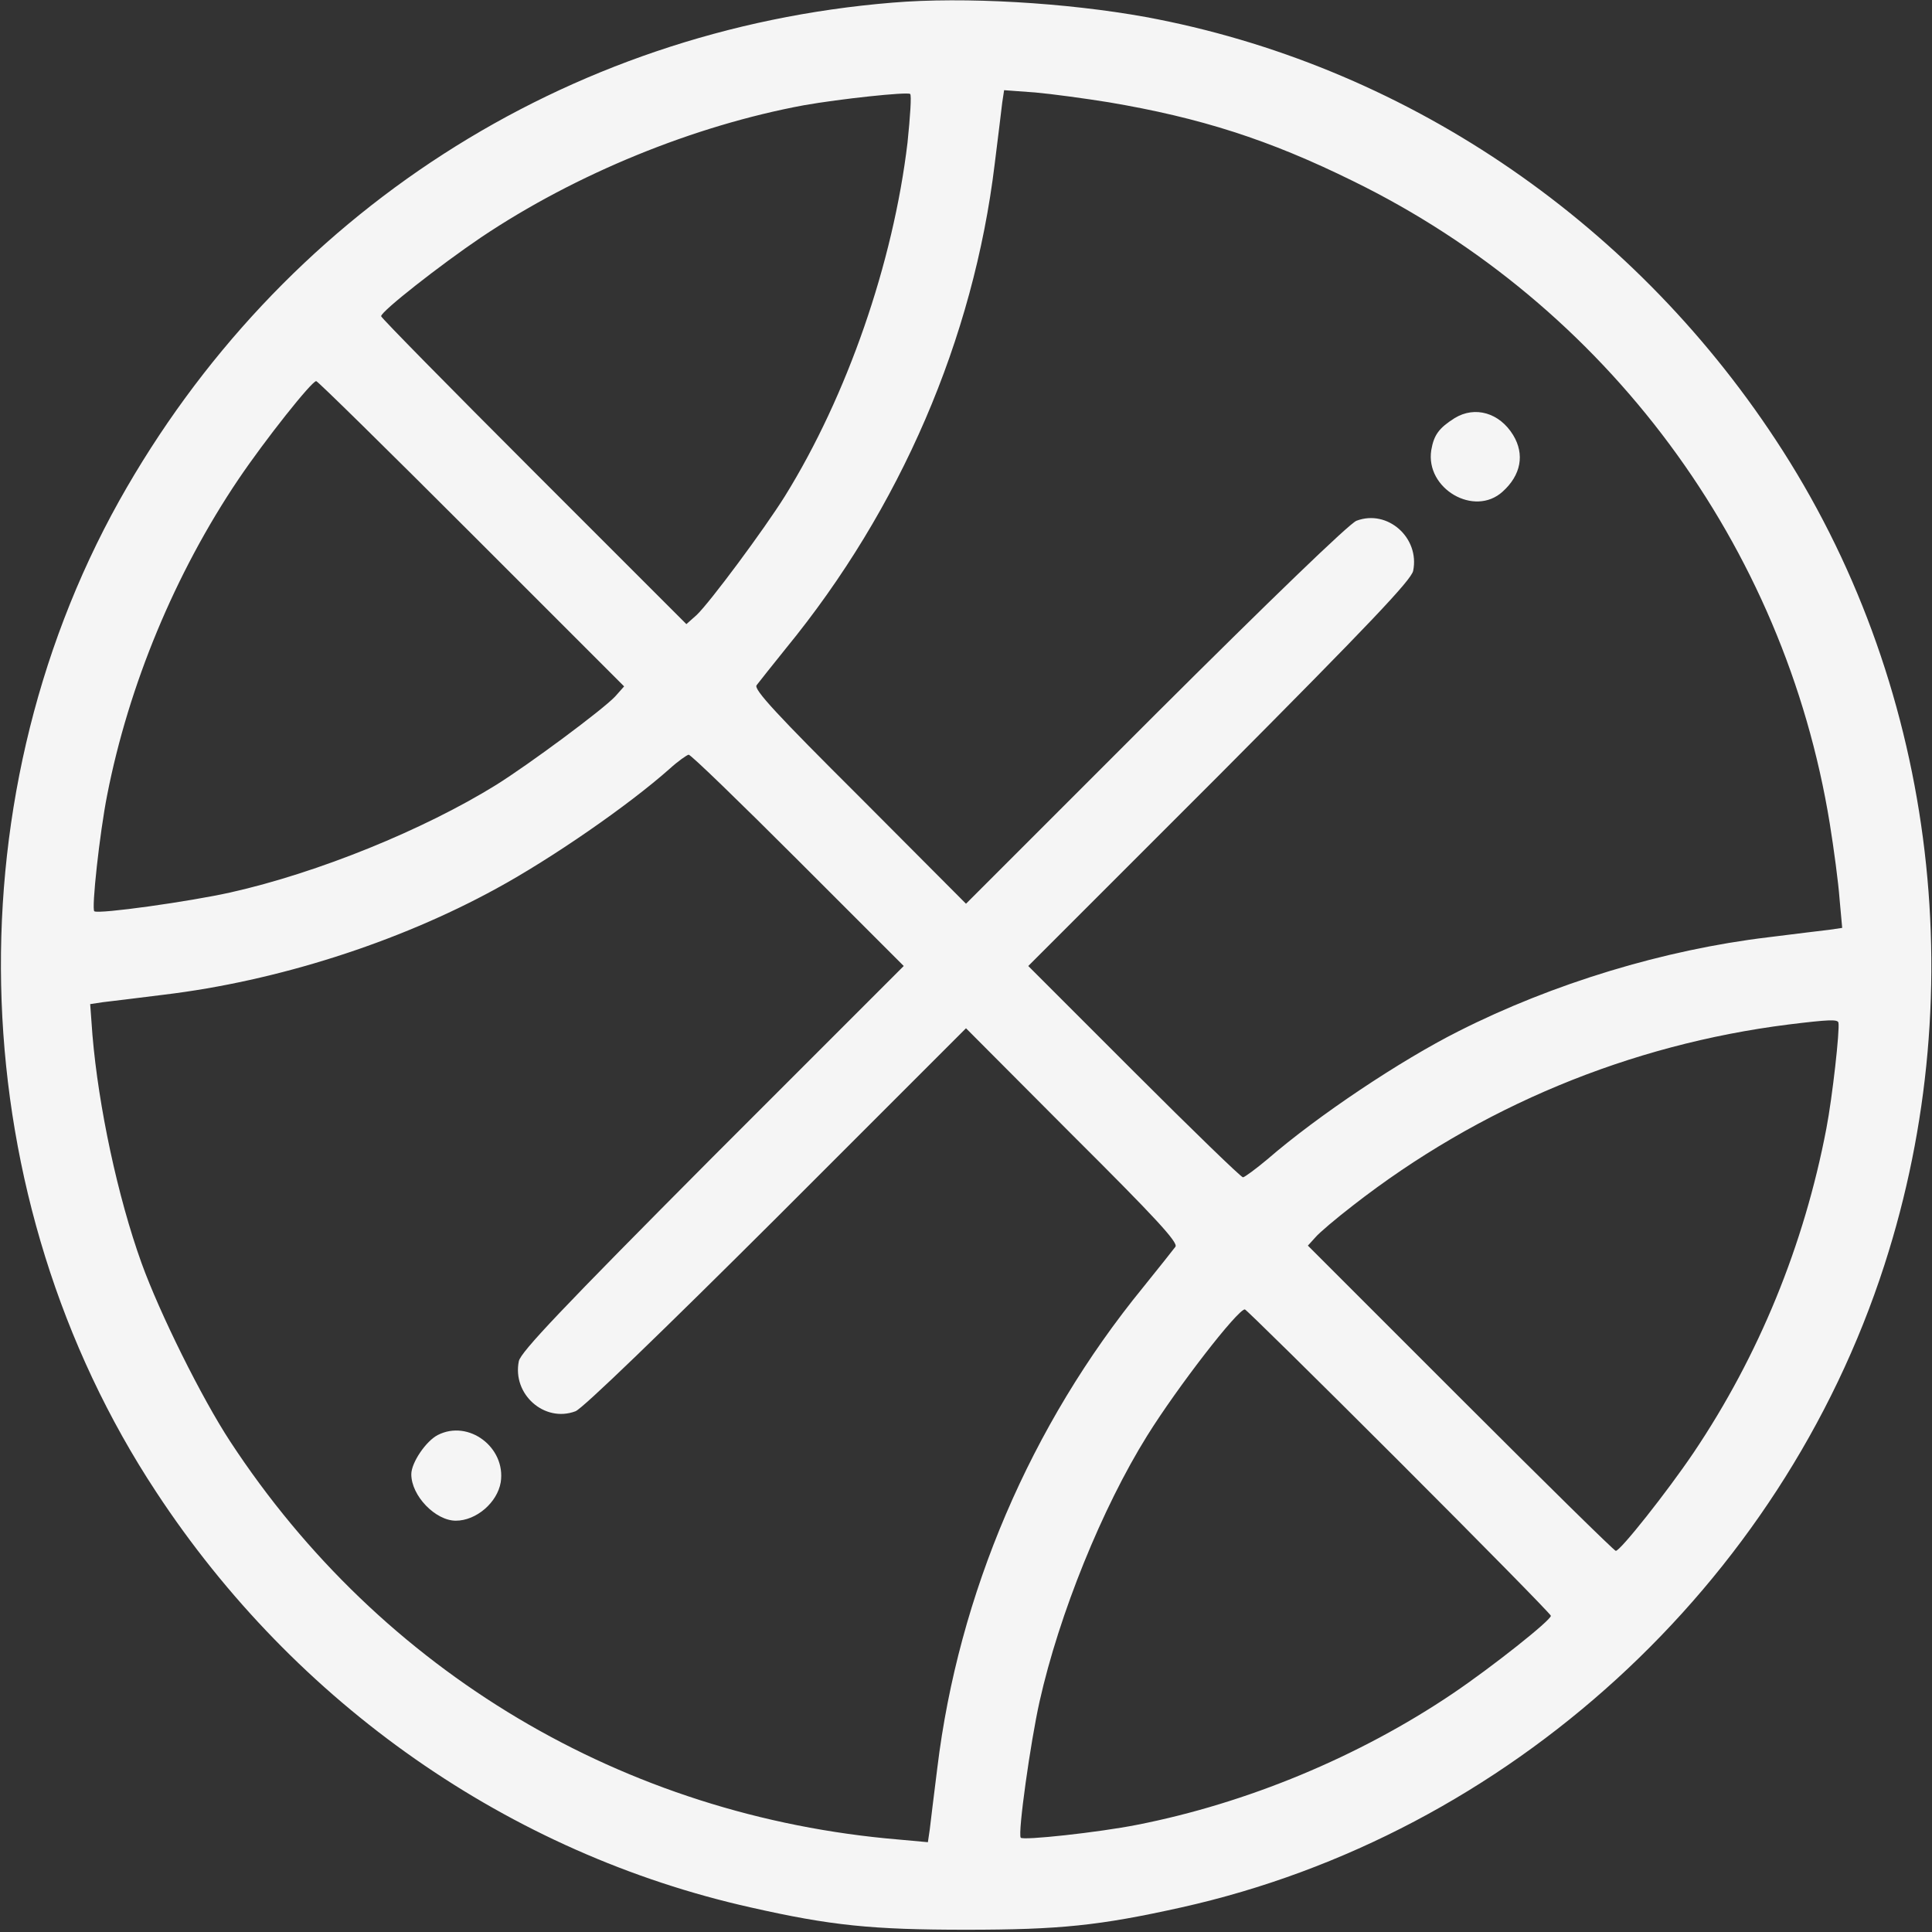 <?xml version="1.0" standalone="no"?>
<!DOCTYPE svg PUBLIC "-//W3C//DTD SVG 20010904//EN"
 "http://www.w3.org/TR/2001/REC-SVG-20010904/DTD/svg10.dtd">
<svg version="1.0" xmlns="http://www.w3.org/2000/svg"
 width="512pt" height="512pt" viewBox="0 0 512 512"
 preserveAspectRatio="xMidYMid meet">

<rect x="0" y="0" width="512" height="512" fill="#333333" stroke="none"/>

<g transform="translate(0,512) scale(0.1,-0.1)"
fill="#f5f5f5" stroke="none">
<path d="M2365 5113 c-867 -71 -1623 -559 -2049 -1320 -451 -809 -413 -1852
98 -2627 369 -562 936 -958 1576 -1101 212 -48 321 -59 570 -59 249 0 354 11
570 59 867 193 1590 854 1864 1703 238 736 130 1552 -288 2186 -388 590 -993
996 -1670 1121 -210 38 -481 54 -671 38z m40 -371 c-38 -319 -160 -671 -325
-937 -55 -88 -199 -282 -234 -315 l-27 -24 -404 404 c-223 223 -405 408 -405
412 0 13 157 136 265 209 252 169 564 296 855 350 96 17 274 36 282 30 4 -3 0
-61 -7 -129z m533 107 c243 -41 425 -99 648 -209 672 -329 1143 -964 1263
-1702 11 -68 23 -158 26 -200 l7 -77 -34 -5 c-18 -2 -91 -11 -163 -20 -275
-33 -569 -122 -820 -249 -153 -77 -372 -223 -506 -339 -31 -26 -61 -48 -65
-48 -5 0 -135 126 -289 280 l-280 280 507 507 c400 402 507 515 513 540 18 88
-68 164 -150 133 -18 -6 -234 -215 -533 -513 l-502 -502 -282 283 c-219 218
-281 285 -273 296 6 8 41 52 78 98 303 370 497 820 553 1283 9 72 18 145 20
163 l5 33 82 -6 c45 -4 133 -16 195 -26z m-1688 -1144 l404 -404 -24 -27 c-33
-35 -227 -179 -315 -234 -192 -119 -472 -233 -704 -285 -107 -24 -349 -58
-361 -50 -8 5 14 207 34 308 57 291 180 588 348 837 71 105 194 260 206 260 4
0 189 -182 412 -405z m865 -865 l280 -280 -507 -507 c-400 -402 -507 -515
-513 -540 -18 -88 68 -164 150 -133 18 6 234 215 533 513 l502 502 282 -283
c220 -219 281 -285 273 -296 -6 -8 -44 -56 -86 -108 -298 -365 -489 -813 -545
-1273 -9 -72 -18 -145 -20 -163 l-5 -34 -77 7 c-728 61 -1372 444 -1772 1055
-76 116 -187 340 -235 473 -63 175 -114 414 -130 604 l-6 82 33 5 c18 2 91 11
163 20 299 36 619 138 880 281 147 80 351 221 460 318 22 20 45 36 50 37 6 0
136 -126 290 -280z m2757 -430 c4 -19 -16 -198 -32 -281 -59 -309 -179 -602
-352 -859 -71 -105 -194 -260 -206 -260 -4 0 -189 182 -412 405 l-404 404 20
22 c10 12 55 50 99 84 336 262 734 427 1155 480 106 13 130 14 132 5z m-1165
-1162 c222 -222 403 -406 403 -410 0 -12 -155 -135 -260 -206 -249 -168 -546
-291 -837 -348 -101 -20 -303 -42 -308 -34 -8 12 26 254 50 361 52 232 166
513 285 704 81 130 240 335 259 335 3 0 187 -181 408 -402z"/>
<path d="M3855 4012 c-41 -26 -55 -44 -62 -85 -16 -102 114 -178 189 -110 49
44 59 99 28 150 -36 59 -101 78 -155 45z"/>
<path d="M1160 1317 c-31 -16 -70 -73 -70 -104 0 -57 64 -123 118 -123 54 0
110 48 119 102 14 92 -85 167 -167 125z"/>
</g>
</svg>
